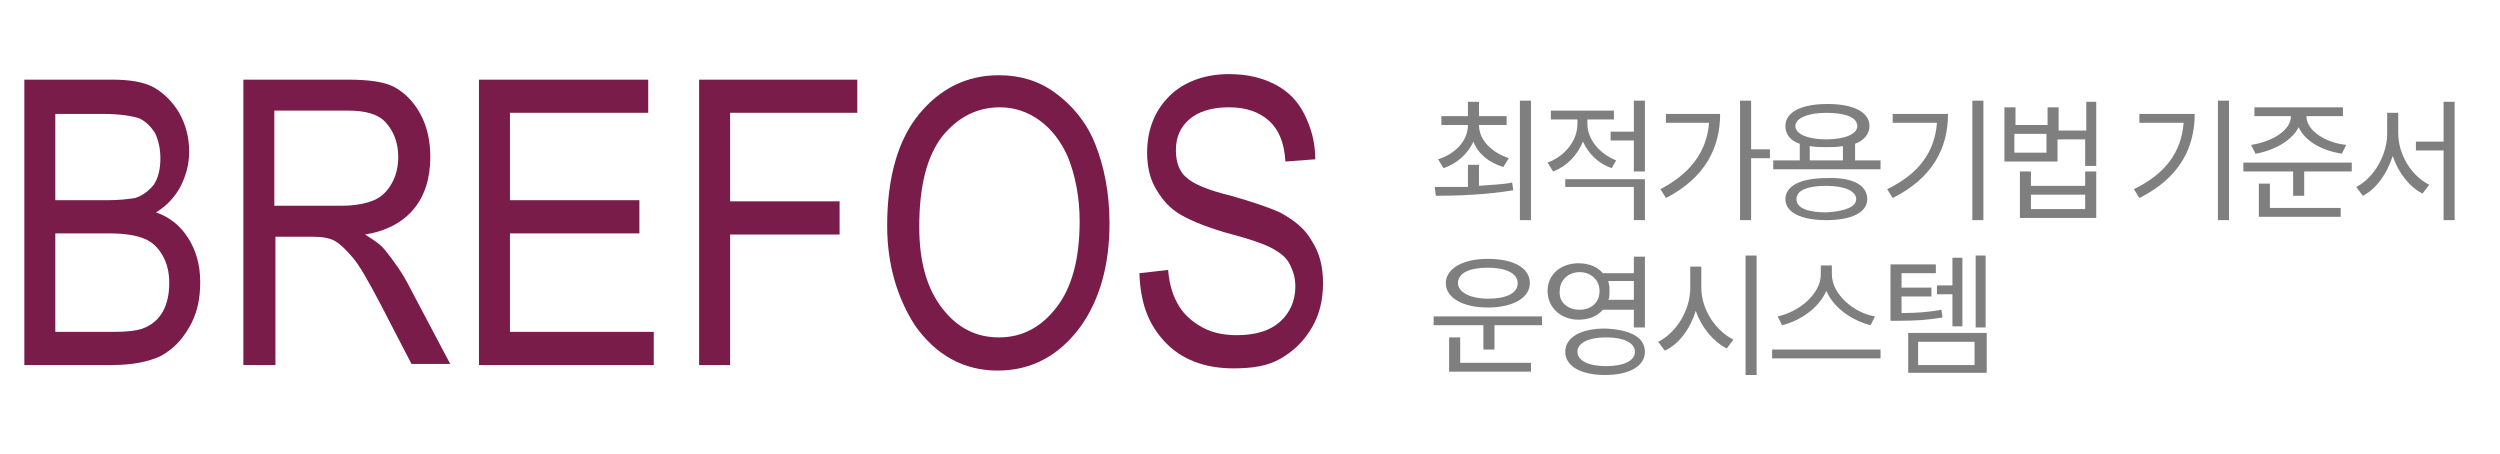 <?xml version="1.0" encoding="utf-8"?>
<!-- Generator: Adobe Illustrator 25.1.0, SVG Export Plug-In . SVG Version: 6.00 Build 0)  -->
<svg version="1.1" id="레이어_1" xmlns="http://www.w3.org/2000/svg" xmlns:xlink="http://www.w3.org/1999/xlink" x="0px"
	 y="0px" viewBox="0 0 226 41" style="enable-background:new 0 0 226 41;" xml:space="preserve">
<style type="text/css">
	.st0{enable-background:new    ;}
	.st1{fill:#791C4A;}
	.st2{fill:#7F7F7F;}
</style>
<g id="그룹_14791" transform="translate(0 -1)">
	<g class="st0">
		<path class="st1" d="M2.2,34V8.2h7.9c1.6,0,2.9,0.2,3.8,0.7c0.9,0.5,1.7,1.3,2.3,2.3c0.6,1.1,0.9,2.2,0.9,3.5
			c0,1.2-0.3,2.2-0.8,3.2c-0.5,0.9-1.2,1.7-2.2,2.3c1.2,0.4,2.2,1.2,2.9,2.3c0.7,1.1,1.1,2.4,1.1,4c0,1.6-0.3,2.9-1,4.1
			s-1.5,2-2.6,2.6c-1.1,0.5-2.5,0.8-4.4,0.8H2.2z M5,19.1h4.6c1.2,0,2-0.1,2.6-0.2c0.7-0.2,1.3-0.7,1.7-1.2c0.4-0.6,0.6-1.4,0.6-2.4
			c0-0.9-0.2-1.7-0.5-2.3c-0.4-0.6-0.8-1-1.4-1.3c-0.6-0.2-1.7-0.4-3.2-0.4H5V19.1z M5,31h5.3c1.2,0,2-0.1,2.6-0.3
			c0.8-0.3,1.4-0.8,1.8-1.5c0.4-0.7,0.6-1.6,0.6-2.6c0-1-0.2-1.8-0.6-2.5c-0.4-0.7-0.9-1.2-1.6-1.5c-0.7-0.3-1.7-0.5-3.2-0.5H5V31z"
			/>
		<path class="st1" d="M22,34V8.2h9.4c2,0,3.4,0.2,4.3,0.7c0.9,0.5,1.7,1.3,2.3,2.4s0.9,2.4,0.9,3.9c0,1.9-0.5,3.5-1.5,4.7
			c-1,1.2-2.5,2-4.4,2.3c0.8,0.5,1.4,0.9,1.8,1.4c0.8,1,1.6,2.1,2.2,3.3l3.7,7h-3.5l-2.8-5.4c-1.1-2.1-1.9-3.5-2.5-4.2
			c-0.6-0.7-1.1-1.2-1.6-1.5c-0.5-0.3-1.2-0.4-2.2-0.4h-3.2V34H22z M24.8,19.6h6c1.3,0,2.3-0.2,3-0.5s1.2-0.8,1.6-1.5
			s0.6-1.5,0.6-2.4c0-1.3-0.4-2.3-1.1-3.1s-1.9-1.1-3.4-1.1h-6.7V19.6z"/>
		<path class="st1" d="M43.3,34V8.2h15.3v3H46.1v7.9h11.7v3H46.1V31h13v3H43.3z"/>
		<path class="st1" d="M63.2,34V8.2h14.3v3H66v8h9.9v3H66V34H63.2z"/>
		<path class="st1" d="M80.2,21.4c0-4.4,1-7.8,2.9-10.1s4.3-3.5,7.2-3.5c1.9,0,3.6,0.5,5.1,1.6s2.8,2.6,3.6,4.6s1.3,4.4,1.3,7.2
			c0,3.8-0.9,6.9-2.6,9.3c-1.9,2.6-4.4,4-7.5,4c-3.1,0-5.6-1.4-7.5-4.1C81.1,27.9,80.2,24.9,80.2,21.4z M83.1,21.5
			c0,3.2,0.7,5.6,2.1,7.4c1.4,1.8,3.1,2.6,5.1,2.6c2.1,0,3.8-0.9,5.2-2.7c1.4-1.8,2.1-4.4,2.1-7.8c0-2.2-0.4-4.2-1.1-5.9
			c-0.6-1.3-1.4-2.4-2.5-3.2s-2.3-1.2-3.6-1.2c-2.1,0-3.8,0.9-5.2,2.6C83.8,15.1,83.1,17.8,83.1,21.5z"/>
		<path class="st1" d="M103,25.7l2.6-0.3c0.1,1.4,0.5,2.5,1,3.3s1.2,1.4,2.1,1.9s2,0.7,3.1,0.7c1.7,0,3-0.4,3.9-1.2s1.4-1.9,1.4-3.2
			c0-0.8-0.2-1.4-0.5-2s-0.8-1-1.5-1.4s-2.1-0.9-4.4-1.5c-2-0.6-3.4-1.2-4.3-1.8s-1.5-1.4-2-2.3s-0.7-2-0.7-3.1c0-2.1,0.7-3.8,2-5.1
			s3.2-2,5.4-2c1.6,0,2.9,0.3,4.1,0.9s2.1,1.5,2.7,2.7s1,2.5,1,4.1l-2.7,0.2c-0.1-1.7-0.6-2.9-1.5-3.7s-2.1-1.2-3.6-1.2
			c-1.6,0-2.8,0.4-3.6,1.1s-1.2,1.6-1.2,2.8c0,1,0.3,1.9,0.9,2.4c0.6,0.6,2,1.2,4.1,1.7c2.1,0.6,3.5,1.1,4.4,1.5
			c1.3,0.7,2.3,1.5,2.9,2.6c0.7,1.1,1,2.3,1,3.8c0,1.5-0.3,2.8-1,4c-0.7,1.2-1.6,2.1-2.8,2.8s-2.6,0.9-4.3,0.9
			c-2.6,0-4.7-0.8-6.2-2.4S103.1,28.4,103,25.7z"/>
	</g>
	<g class="st0">
		<path class="st2" d="M133.7,17.8c1-0.1,2.1-0.1,3-0.3l0.1,0.7c-2.4,0.4-5,0.5-7,0.5l-0.1-0.8c0.9,0,1.9,0,3,0v-2h1V17.8z
			 M130,15.4c1.6-0.5,2.7-1.7,2.7-3.1h-2.4v-0.8h2.4v-1.3h1v1.3h2.5v0.8h-2.5c0,1.4,1.2,2.5,2.7,3l-0.5,0.8
			c-1.3-0.4-2.3-1.2-2.7-2.3c-0.5,1.1-1.5,2-2.7,2.4L130,15.4z M138.4,10.1v10.8h-1V10.1H138.4z"/>
		<path class="st2" d="M145.7,16.2c-1.2-0.4-2.1-1.3-2.6-2.4c-0.5,1.2-1.4,2.2-2.7,2.7l-0.5-0.8c1.6-0.6,2.7-2,2.7-3.5v-0.4h-2.4
			v-0.8h5.7v0.8h-2.4v0.4c0,1.4,1.1,2.7,2.6,3.3L145.7,16.2z M141.5,17.2h7.2v3.7h-1v-3h-6.2V17.2z M148.7,10.1v6.4h-1v-2.8h-2.1
			v-0.8h2.1v-2.8H148.7z"/>
		<path class="st2" d="M155.5,11.3c0,3.1-1.4,5.8-4.9,7.6l-0.5-0.8c2.7-1.4,4.2-3.4,4.4-6h-3.9v-0.8H155.5z M160,15.3h-1.7v5.6h-1
			V10.1h1v4.4h1.7V15.3z"/>
		<path class="st2" d="M170,15.5v0.8h-9.7v-0.8h2.4v-1.5c-0.9-0.3-1.3-0.9-1.3-1.6c0-1.3,1.5-2,3.8-2c2.3,0,3.8,0.7,3.8,2
			c0,0.7-0.5,1.3-1.3,1.6v1.5H170z M168.8,19c0,1.2-1.4,1.9-3.7,1.9c-2.3,0-3.7-0.7-3.7-1.9s1.4-1.9,3.7-1.9
			C167.4,17,168.8,17.7,168.8,19z M165.1,13.6c1.7,0,2.8-0.5,2.8-1.2c0-0.8-1.1-1.2-2.8-1.2c-1.7,0-2.8,0.5-2.8,1.2
			C162.3,13.1,163.4,13.6,165.1,13.6z M167.8,19c0-0.7-1-1.2-2.7-1.2c-1.7,0-2.7,0.4-2.7,1.2s1,1.2,2.7,1.2
			C166.8,20.1,167.8,19.7,167.8,19z M163.6,15.5h3v-1.3c-0.4,0.1-0.9,0.1-1.5,0.1c-0.5,0-1,0-1.5-0.1V15.5z"/>
		<path class="st2" d="M176.1,11.3c0,3.1-1.4,5.8-5,7.6l-0.5-0.8c2.9-1.4,4.3-3.4,4.5-6h-4v-0.8H176.1z M179.3,10.1v10.8h-1V10.1
			H179.3z"/>
		<path class="st2" d="M189.5,10.1V16h-1v-2.4H186v2h-4.8v-4.9h1v1.6h2.9v-1.6h1v2.1h2.5v-2.6H189.5z M185,13.1h-2.9v1.7h2.9V13.1z
			 M188.5,16.5h1v4.2h-6.9v-4.2h1v1.3h4.9V16.5z M188.5,18.6h-4.9v1.3h4.9V18.6z"/>
		<path class="st2" d="M198.4,11.3c0,3.1-1.4,5.8-5,7.6l-0.5-0.8c2.9-1.4,4.3-3.4,4.5-6h-4v-0.8H198.4z M201.5,10.1v10.8h-1V10.1
			H201.5z"/>
		<path class="st2" d="M212.6,15.7v0.8h-4.3v2.2h-1v-2.2h-4.5v-0.8H212.6z M203.5,14.1c1.9-0.3,3.6-1.3,3.6-2.6v0h-3.3v-0.8h8v0.8
			h-3.3v0c0,1.3,1.7,2.4,3.6,2.6l-0.4,0.8c-1.8-0.3-3.3-1.1-3.9-2.4c-0.6,1.2-2.2,2.1-3.9,2.4L203.5,14.1z M205.1,19.8h6.5v0.8h-7.4
			v-3h1V19.8z"/>
		<path class="st2" d="M216.8,13c0,2,1.2,3.9,2.8,4.7l-0.6,0.8c-1.2-0.6-2.2-1.9-2.7-3.4c-0.5,1.6-1.5,3-2.7,3.6l-0.6-0.8
			c1.6-0.8,2.8-2.9,2.8-4.8v-1.9h1V13z M221.9,10.1v10.8h-1v-6.3h-2.5v-0.8h2.5v-3.6H221.9z"/>
	</g>
	<g class="st0">
		<path class="st2" d="M139.4,29.6v0.8h-4.3v2.2h-1v-2.2h-4.5v-0.8H139.4z M130.7,26.6c0-1.3,1.5-2.2,3.8-2.2s3.8,0.8,3.8,2.2
			c0,1.3-1.5,2.2-3.8,2.2S130.7,27.9,130.7,26.6z M131.9,33.8h6.5v0.8h-7.4v-3.1h1V33.8z M131.8,26.6c0,0.8,1.1,1.4,2.7,1.4
			c1.7,0,2.7-0.5,2.7-1.4c0-0.9-1.1-1.4-2.7-1.4C132.8,25.2,131.8,25.7,131.8,26.6z"/>
		<path class="st2" d="M144.9,29c-0.5,0.6-1.3,0.9-2.2,0.9c-1.6,0-2.8-1.1-2.8-2.6c0-1.5,1.2-2.5,2.8-2.5c0.9,0,1.7,0.3,2.2,0.9h2.8
			v-1.5h1v6.4h-1V29H144.9z M142.8,29c1.1,0,1.8-0.7,1.8-1.7c0-1-0.8-1.7-1.8-1.7c-1,0-1.8,0.7-1.8,1.7
			C140.9,28.3,141.7,29,142.8,29z M148.7,32.8c0,1.3-1.4,2.1-3.6,2.1c-2.2,0-3.6-0.8-3.6-2.1c0-1.3,1.4-2.1,3.6-2.1
			C147.4,30.8,148.7,31.5,148.7,32.8z M147.8,32.8c0-0.8-1-1.3-2.6-1.3c-1.6,0-2.6,0.5-2.6,1.3c0,0.8,1,1.3,2.6,1.3
			C146.8,34.1,147.8,33.6,147.8,32.8z M145.4,26.5c0.1,0.3,0.1,0.5,0.1,0.8c0,0.3,0,0.6-0.1,0.8h2.3v-1.7H145.4z"/>
		<path class="st2" d="M153.8,27c0,2,1.3,3.9,2.9,4.7l-0.6,0.8c-1.2-0.6-2.3-1.9-2.8-3.4c-0.5,1.6-1.5,3-2.8,3.6l-0.6-0.8
			c1.6-0.8,2.9-2.8,2.9-4.9v-1.9h1V27z M158.8,24.1v10.8h-1V24.1H158.8z"/>
		<path class="st2" d="M170,32.6v0.8h-9.8v-0.8H170z M169.1,30.4c-1.6-0.4-3.3-1.5-4-3.1c-0.7,1.6-2.4,2.7-4,3.1l-0.4-0.8
			c1.9-0.4,3.9-2,3.9-3.8v-0.8h1v0.8c0,1.8,2,3.5,3.9,3.8L169.1,30.4z"/>
		<path class="st2" d="M175.6,29.7c-1.2,0.2-2.2,0.3-4,0.3h-0.7v-5.1h4.1v0.8h-3.1v1.3h2.7v0.8h-2.7v1.5c1.5,0,2.5-0.1,3.6-0.3
			L175.6,29.7z M172.5,31.1h7.1v3.6h-7.1V31.1z M173.4,34h5.1v-2.1h-5.1V34z M176.5,27.6h-1.4v-0.8h1.4v-2.5h0.9v6.2h-0.9V27.6z
			 M179.5,24.1v6.5h-0.9v-6.5H179.5z"/>
	</g>
</g>
</svg>
